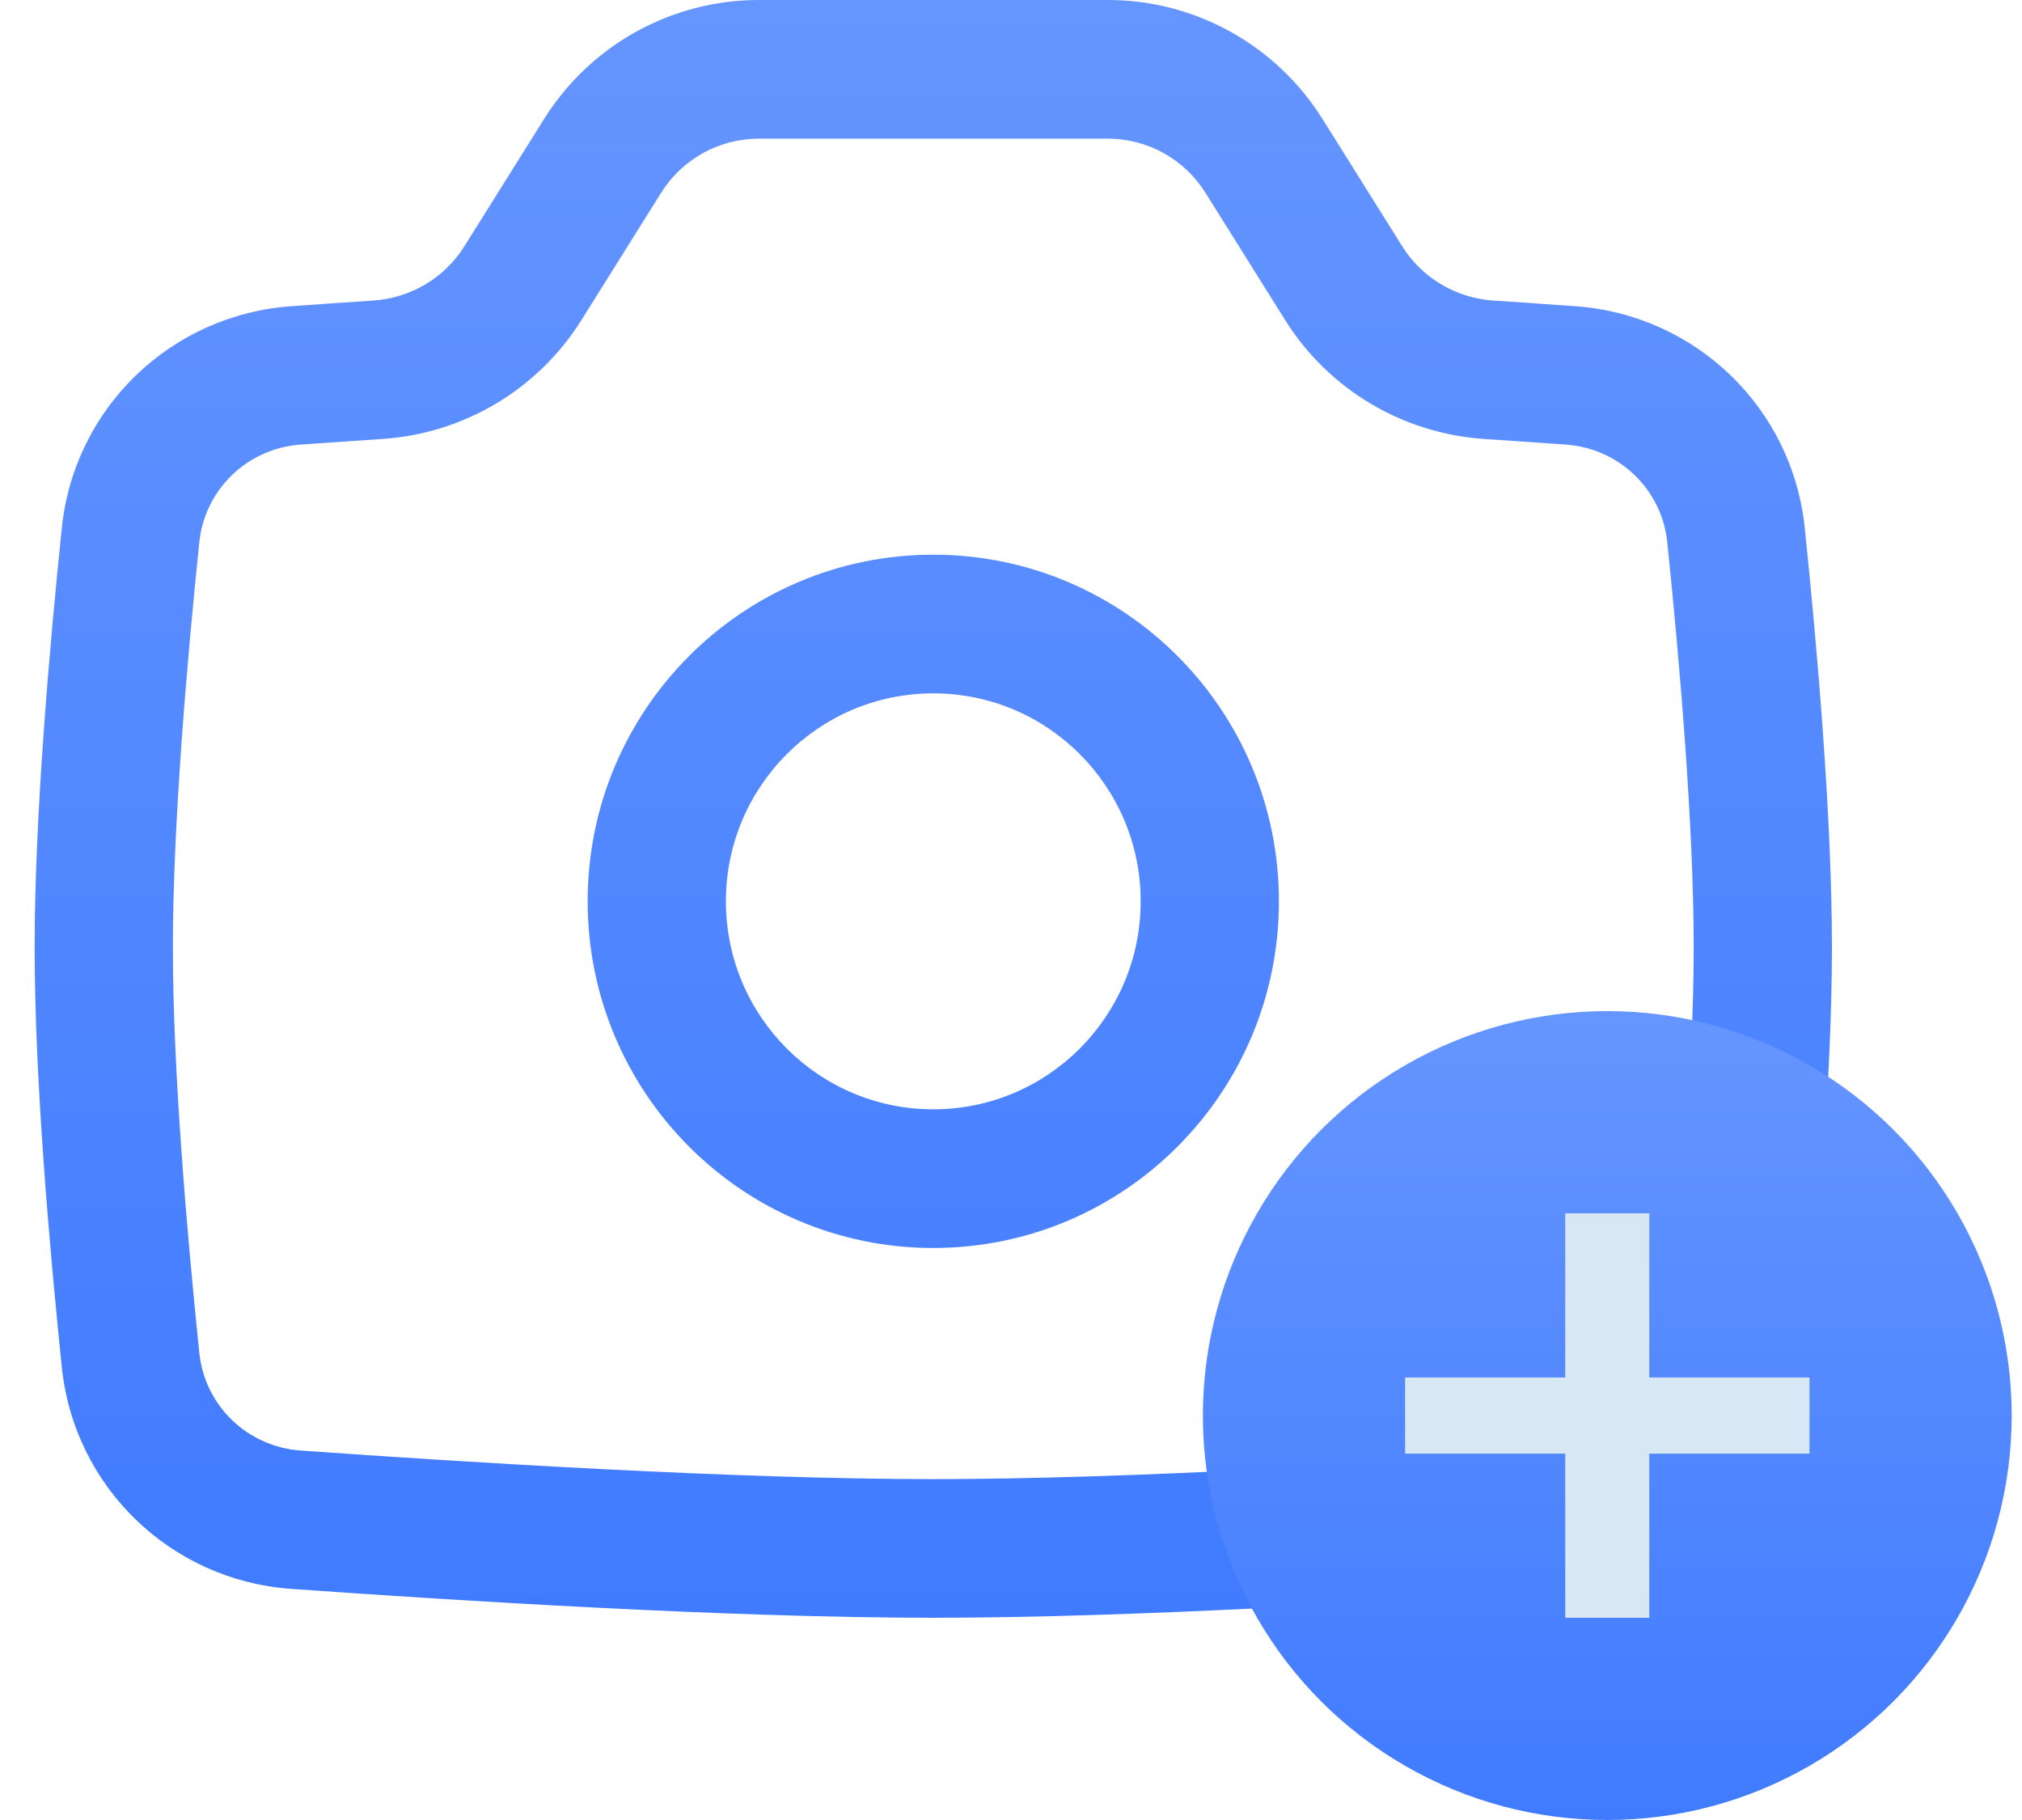 <svg width="30" height="27" viewBox="0 0 30 27" fill="none" xmlns="http://www.w3.org/2000/svg">
<path fill-rule="evenodd" clip-rule="evenodd" d="M25.129 14.057C25.129 12.236 24.919 9.804 24.737 8.045C24.656 7.262 24.027 6.652 23.23 6.595C22.86 6.569 22.454 6.541 22.021 6.512C20.816 6.432 19.714 5.781 19.068 4.749L17.885 2.86C17.572 2.36 17.026 2.057 16.438 2.057H11.257C10.668 2.057 10.122 2.36 9.809 2.86L8.626 4.749C7.98 5.781 6.878 6.432 5.673 6.512C5.24 6.541 4.835 6.569 4.464 6.595C3.667 6.652 3.038 7.262 2.957 8.045C2.775 9.804 2.565 12.236 2.565 14.057C2.565 15.878 2.775 18.31 2.957 20.069C3.038 20.853 3.667 21.462 4.463 21.519C6.926 21.695 10.926 21.943 13.847 21.943C16.768 21.943 20.768 21.695 23.231 21.519C24.027 21.462 24.656 20.853 24.737 20.069C24.919 18.31 25.129 15.878 25.129 14.057ZM26.777 7.833C26.96 9.598 27.18 12.122 27.18 14.057C27.18 15.992 26.96 18.516 26.777 20.281C26.592 22.071 25.153 23.444 23.376 23.571C20.913 23.747 16.848 24 13.847 24C10.846 24 6.781 23.747 4.318 23.571C2.541 23.444 1.102 22.071 0.917 20.281C0.734 18.516 0.514 15.992 0.514 14.057C0.514 12.122 0.734 9.598 0.917 7.833C1.102 6.043 2.542 4.67 4.319 4.543C4.692 4.516 5.101 4.488 5.537 4.459C6.094 4.422 6.596 4.122 6.889 3.655L8.072 1.766C8.76 0.667 9.963 2.50273e-08 11.257 0L16.438 6.36239e-08C17.731 3.85967e-08 18.934 0.667 19.622 1.766L20.805 3.655C21.098 4.122 21.6 4.422 22.157 4.459C22.593 4.488 23.002 4.516 23.375 4.543C25.152 4.67 26.592 6.043 26.777 7.833Z" fill="url(#paint0_linear_1_112)"/>
<path fill-rule="evenodd" clip-rule="evenodd" d="M13.847 10.286C12.148 10.286 10.77 11.667 10.77 13.371C10.77 15.076 12.148 16.457 13.847 16.457C15.546 16.457 16.924 15.076 16.924 13.371C16.924 11.667 15.546 10.286 13.847 10.286ZM8.719 13.371C8.719 10.531 11.015 8.229 13.847 8.229C16.679 8.229 18.975 10.531 18.975 13.371C18.975 16.212 16.679 18.514 13.847 18.514C11.015 18.514 8.719 16.212 8.719 13.371Z" fill="url(#paint1_linear_1_112)"/>
<circle cx="23.847" cy="21" r="6" fill="url(#paint2_linear_1_112)"/>
<path d="M26.847 21.565H24.47V24H23.223V21.565H20.847V20.435H23.223V18H24.47V20.435H26.847V21.565Z" fill="#D7E8F4"/>
<defs>
<linearGradient id="paint0_linear_1_112" x1="13.847" y1="0" x2="13.847" y2="24" gradientUnits="userSpaceOnUse">
<stop stop-color="#6595FF"/>
<stop offset="1" stop-color="#407BFF"/>
</linearGradient>
<linearGradient id="paint1_linear_1_112" x1="13.847" y1="0" x2="13.847" y2="24" gradientUnits="userSpaceOnUse">
<stop stop-color="#6595FF"/>
<stop offset="1" stop-color="#407BFF"/>
</linearGradient>
<linearGradient id="paint2_linear_1_112" x1="23.847" y1="15" x2="23.847" y2="27" gradientUnits="userSpaceOnUse">
<stop stop-color="#6595FF"/>
<stop offset="1" stop-color="#407BFF"/>
</linearGradient>
</defs>
</svg>
